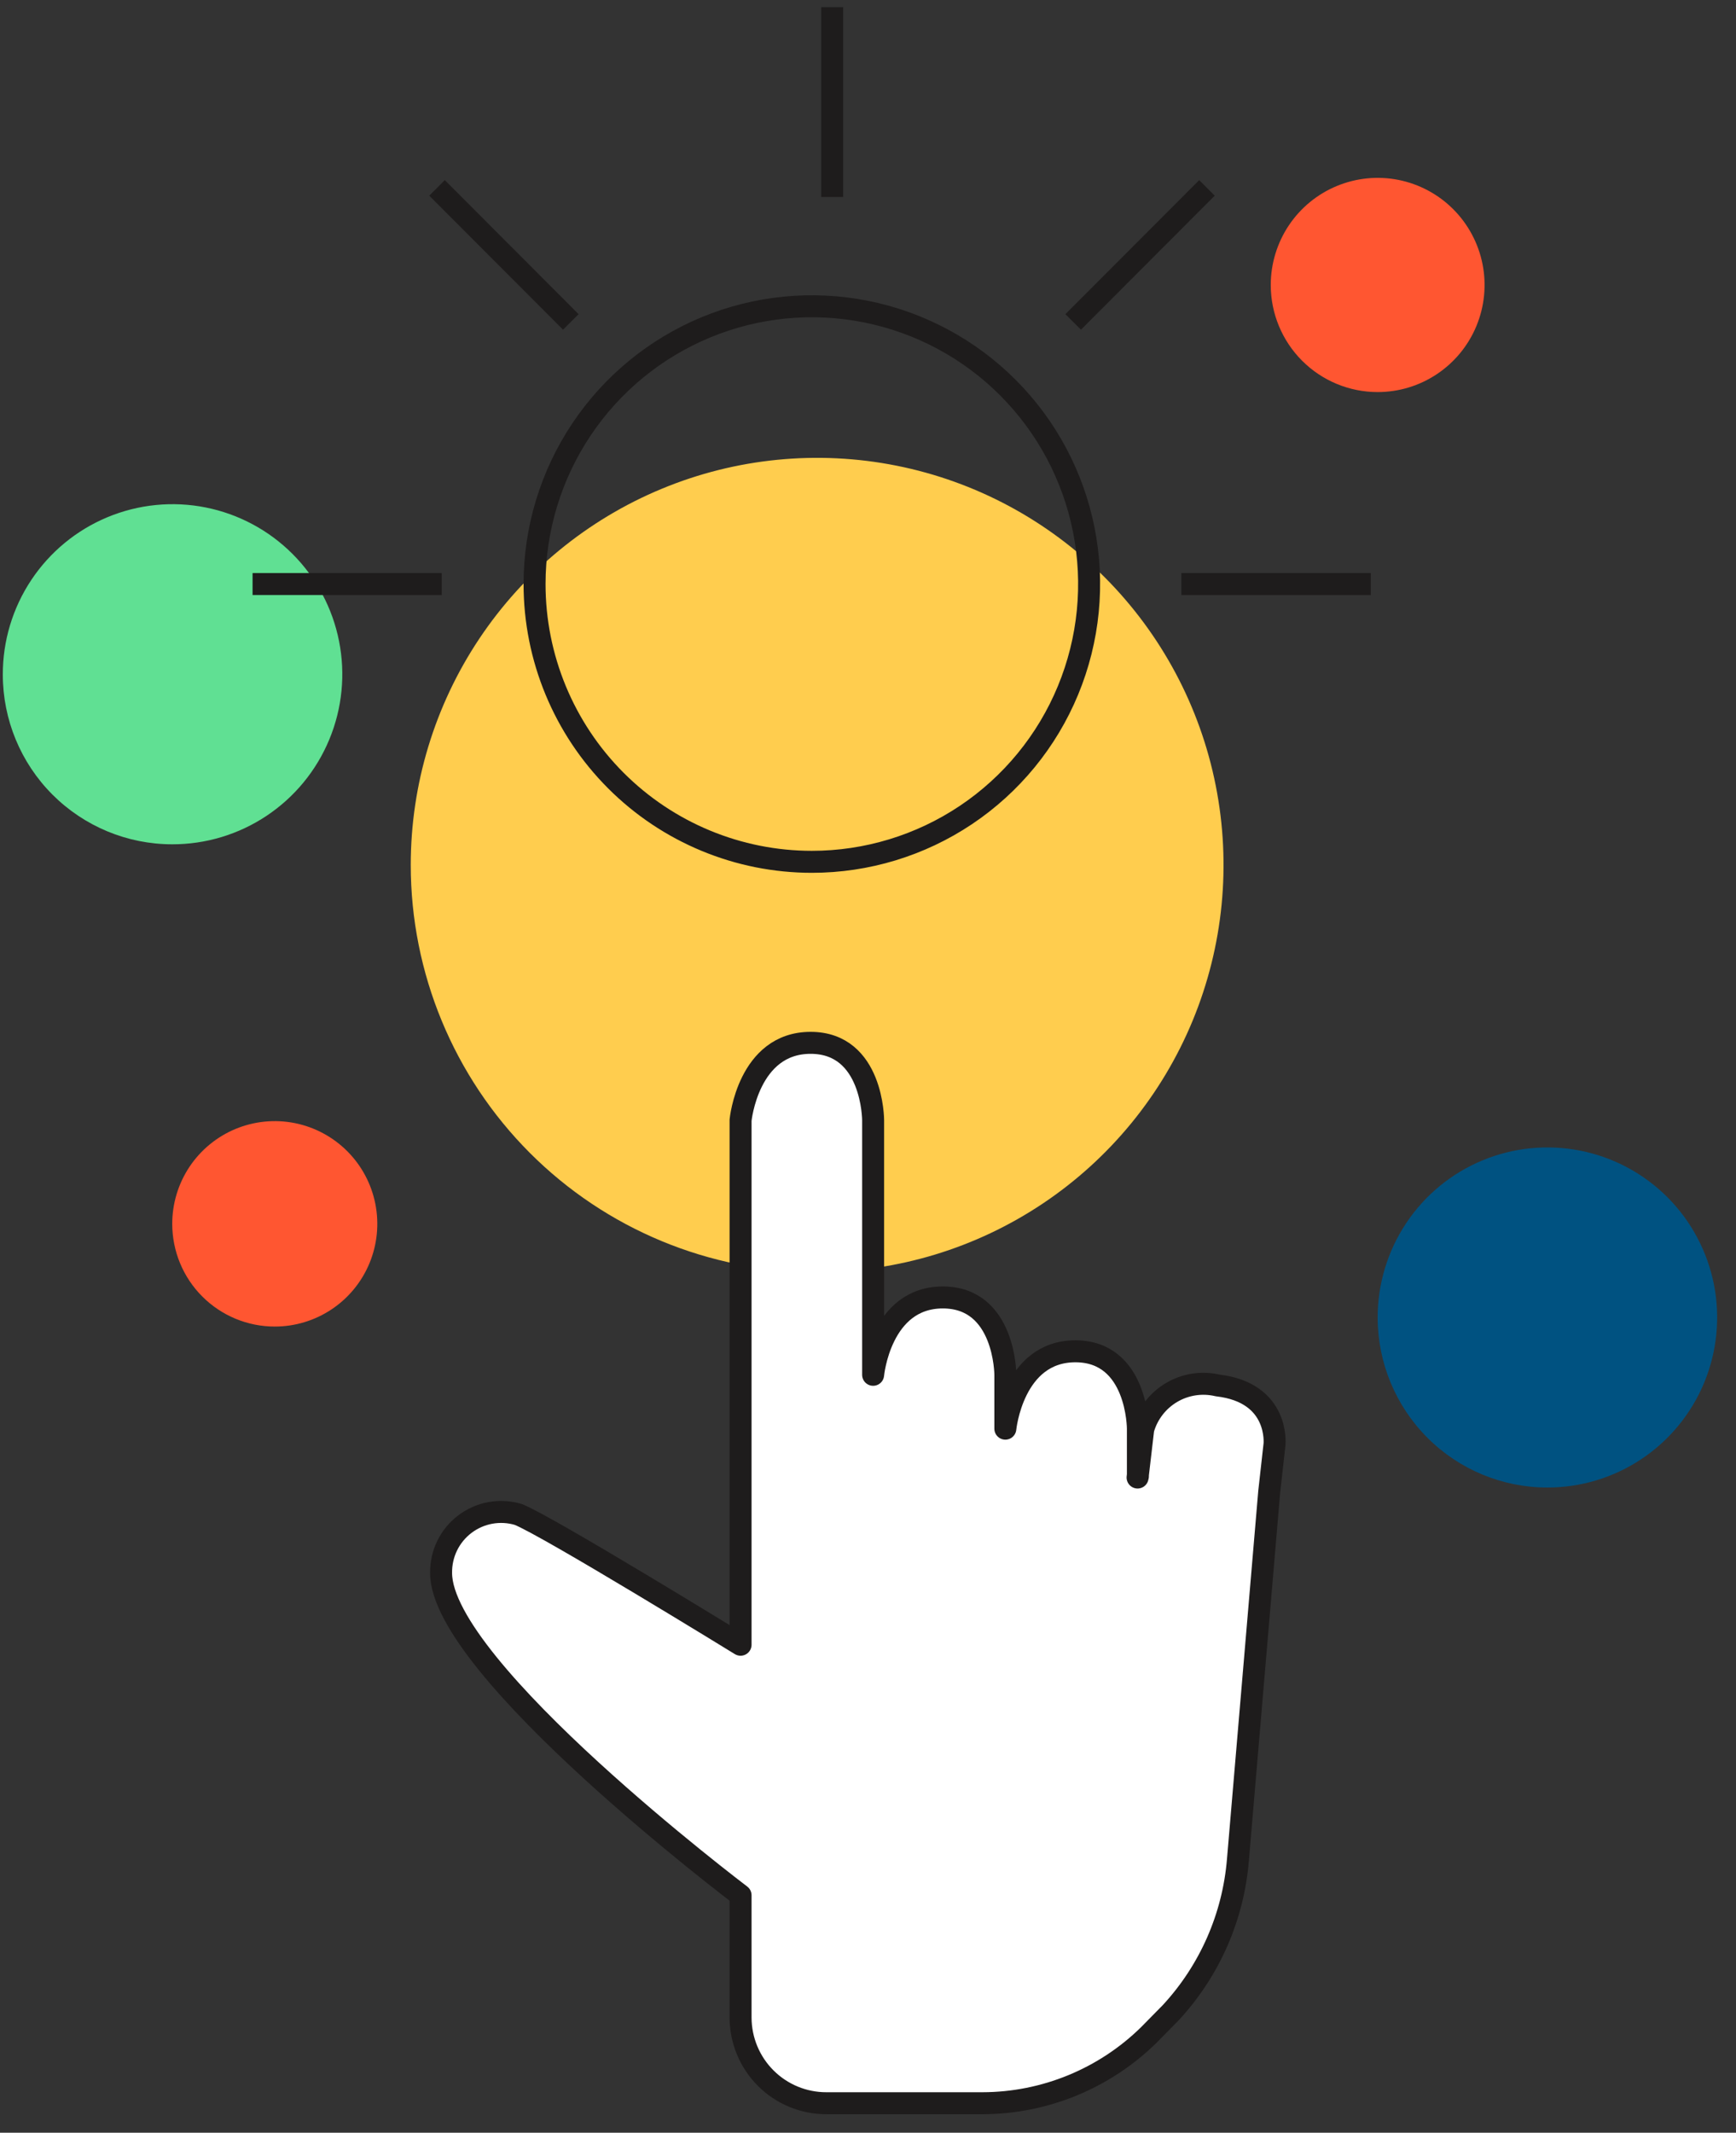 <svg width="79" height="97" viewBox="0 0 79 97" fill="none" xmlns="http://www.w3.org/2000/svg">
    <rect x="0" y="0" width="79" height="97" fill="#333333" stroke="none"/>
    <g clip-path="url(#clip0_174_7218)">
        <path d="M12.504 60.334C13.427 60.334 14.329 60.06 15.096 59.547C15.864 59.034 16.462 58.304 16.815 57.45C17.168 56.597 17.26 55.657 17.08 54.751C16.9 53.845 16.456 53.012 15.803 52.359C15.151 51.706 14.319 51.261 13.414 51.08C12.509 50.9 11.571 50.993 10.718 51.346C9.866 51.7 9.137 52.299 8.624 53.067C8.112 53.835 7.838 54.738 7.838 55.662C7.838 56.901 8.329 58.09 9.205 58.966C10.08 59.842 11.267 60.334 12.504 60.334Z" fill="#FF5631"/>
        <path d="M37.186 57.856C40.844 57.856 44.419 56.77 47.46 54.735C50.502 52.701 52.872 49.809 54.272 46.425C55.671 43.042 56.038 39.319 55.324 35.727C54.611 32.135 52.849 28.836 50.263 26.247C47.676 23.657 44.381 21.893 40.794 21.179C37.206 20.465 33.488 20.831 30.109 22.233C26.73 23.634 23.841 26.007 21.809 29.052C19.777 32.097 18.692 35.677 18.692 39.34C18.692 44.25 20.641 48.96 24.109 52.433C27.577 55.905 32.281 57.856 37.186 57.856Z" fill="#FFCD4E"/>
        <path d="M51.782 67.143V64.978C51.782 64.978 51.782 61.459 48.937 61.459C46.092 61.459 45.75 64.978 45.75 64.978V62.528C45.75 62.528 45.75 59.01 42.905 59.01C40.06 59.01 39.733 62.528 39.733 62.528V50.948C39.733 50.948 39.733 47.43 36.888 47.43C34.042 47.43 33.701 50.948 33.701 50.948V74.805C33.701 74.805 24.924 69.407 23.586 68.88C23.175 68.757 22.741 68.733 22.318 68.809C21.896 68.885 21.497 69.061 21.155 69.32C20.813 69.579 20.536 69.916 20.348 70.302C20.16 70.689 20.066 71.114 20.073 71.544C20.073 75.902 33.701 86.2 33.701 86.2V91.769C33.705 92.802 34.117 93.791 34.848 94.52C35.578 95.249 36.568 95.658 37.599 95.658H44.712C47.543 95.652 50.259 94.537 52.28 92.553L53.276 91.541C55.044 89.633 56.121 87.185 56.334 84.591L57.757 67.855L57.999 65.69C57.999 65.69 58.24 63.34 55.41 63.012C54.697 62.845 53.948 62.959 53.318 63.33C52.687 63.702 52.224 64.302 52.024 65.006L51.768 67.2" fill="white"/>
        <path d="M51.782 67.143V64.978C51.782 64.978 51.782 61.459 48.937 61.459C46.092 61.459 45.75 64.978 45.75 64.978V62.528C45.75 62.528 45.75 59.01 42.905 59.01C40.06 59.01 39.733 62.528 39.733 62.528V50.948C39.733 50.948 39.733 47.43 36.888 47.43C34.042 47.43 33.701 50.948 33.701 50.948V74.805C33.701 74.805 24.924 69.407 23.586 68.88C23.175 68.757 22.741 68.733 22.318 68.809C21.896 68.885 21.497 69.061 21.155 69.32C20.813 69.579 20.536 69.916 20.348 70.302C20.16 70.689 20.066 71.114 20.073 71.544C20.073 75.902 33.701 86.2 33.701 86.2V91.769C33.705 92.802 34.117 93.791 34.848 94.52C35.578 95.249 36.568 95.658 37.599 95.658H44.712C47.543 95.652 50.259 94.537 52.28 92.553L53.276 91.541C55.044 89.633 56.121 87.185 56.334 84.591L57.757 67.855L57.999 65.69C57.999 65.69 58.24 63.34 55.41 63.012C54.697 62.845 53.948 62.959 53.318 63.33C52.687 63.702 52.224 64.302 52.024 65.006L51.768 67.2" stroke="#1E1C1C" stroke-linecap="round" stroke-linejoin="round"/>
        <path d="M7.838 38.4C9.367 38.402 10.863 37.951 12.135 37.102C13.408 36.253 14.4 35.046 14.986 33.632C15.573 32.218 15.727 30.662 15.429 29.16C15.132 27.659 14.396 26.279 13.315 25.197C12.233 24.114 10.856 23.377 9.356 23.079C7.856 22.781 6.302 22.936 4.89 23.523C3.478 24.11 2.272 25.104 1.424 26.378C0.576 27.652 0.125 29.149 0.128 30.68C0.128 32.727 0.94 34.691 2.386 36.139C3.832 37.586 5.793 38.4 7.838 38.4Z" fill="#60E093"/>
        <path d="M70.404 67.655C71.933 67.658 73.428 67.207 74.701 66.358C75.973 65.509 76.965 64.301 77.552 62.888C78.138 61.474 78.292 59.917 77.995 58.416C77.697 56.914 76.961 55.535 75.88 54.452C74.799 53.37 73.421 52.633 71.921 52.335C70.422 52.037 68.867 52.191 67.455 52.779C66.043 53.366 64.837 54.359 63.989 55.633C63.142 56.907 62.691 58.405 62.693 59.935C62.697 61.982 63.511 63.943 64.956 65.39C66.401 66.837 68.36 67.652 70.404 67.655Z" fill="#005281"/>
        <path d="M62.693 17.832C63.656 17.832 64.596 17.547 65.396 17.011C66.196 16.476 66.82 15.715 67.188 14.825C67.556 13.935 67.653 12.956 67.465 12.011C67.277 11.066 66.814 10.198 66.133 9.516C65.453 8.835 64.586 8.371 63.642 8.183C62.699 7.995 61.721 8.092 60.831 8.461C59.943 8.829 59.183 9.454 58.648 10.255C58.114 11.056 57.828 11.998 57.828 12.961C57.828 14.253 58.341 15.492 59.253 16.405C60.166 17.319 61.403 17.832 62.693 17.832Z" fill="#FF5631"/>
        <path d="M36.944 39.197C39.44 39.197 41.88 38.456 43.955 37.068C46.03 35.68 47.647 33.707 48.602 31.398C49.557 29.09 49.807 26.549 49.32 24.099C48.833 21.648 47.632 19.397 45.867 17.63C44.102 15.863 41.854 14.66 39.406 14.172C36.958 13.685 34.421 13.935 32.115 14.891C29.81 15.847 27.839 17.467 26.453 19.544C25.066 21.622 24.326 24.065 24.326 26.563C24.326 29.914 25.656 33.127 28.022 35.497C30.388 37.866 33.598 39.197 36.944 39.197Z" stroke="#1E1C1C" stroke-miterlimit="10"/>
        <path d="M37.869 8.959V0.327" stroke="#1E1C1C" stroke-miterlimit="10"/>
        <path d="M53.759 26.563H62.38" stroke="#1E1C1C" stroke-miterlimit="10"/>
        <path d="M11.494 26.563H20.101" stroke="#1E1C1C" stroke-miterlimit="10"/>
        <path d="M48.837 14.642L54.925 8.546" stroke="#1E1C1C" stroke-miterlimit="10"/>
        <path d="M25.976 14.642L19.888 8.546" stroke="#1E1C1C" stroke-miterlimit="10"/>
    </g>
    <defs>
        <clipPath id="clip0_174_7218">
            <rect width="78" height="96" fill="white" transform="translate(0.128 0.327)"/>
        </clipPath>
    </defs>
</svg>
